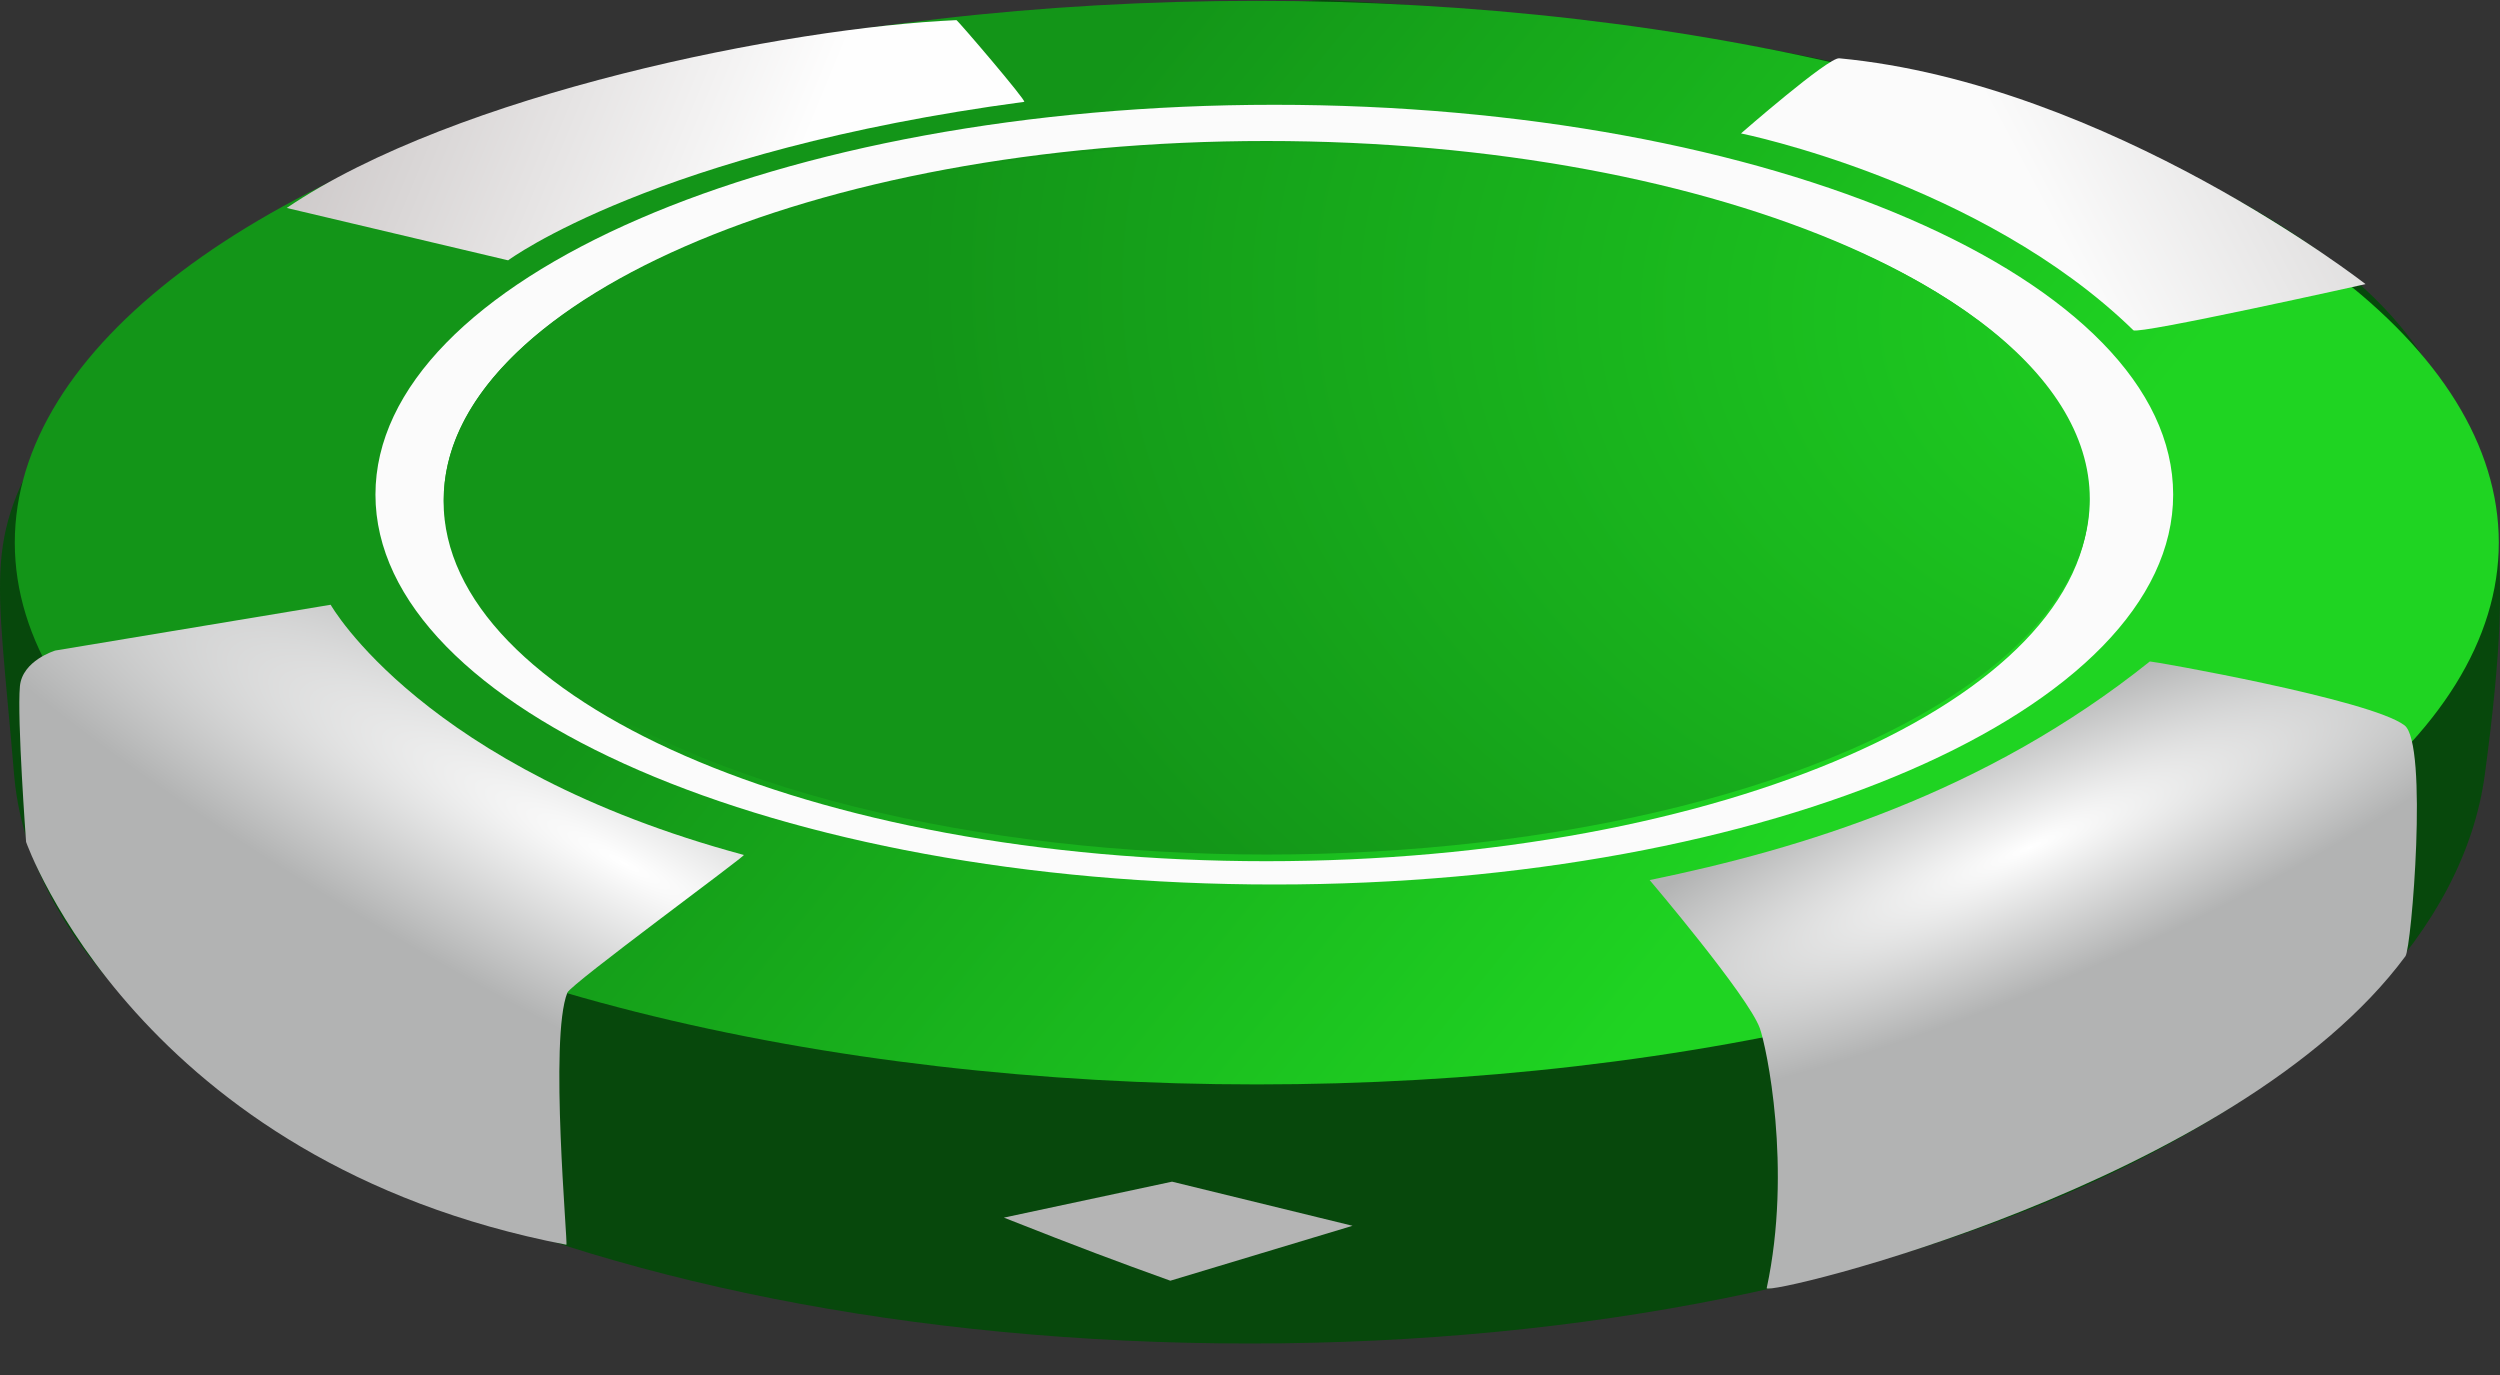 <?xml version="1.0" encoding="UTF-8" standalone="no"?><!DOCTYPE svg PUBLIC "-//W3C//DTD SVG 1.1//EN" "http://www.w3.org/Graphics/SVG/1.1/DTD/svg11.dtd"><svg width="100%" height="100%" viewBox="0 0 60 33" version="1.1" xmlns="http://www.w3.org/2000/svg" xmlns:xlink="http://www.w3.org/1999/xlink" xml:space="preserve" style="fill-rule:evenodd;clip-rule:evenodd;stroke-linejoin:round;stroke-miterlimit:1.414;"><rect x="0" y="0" width="60" height="33" fill="#333333" stroke="none"/><g><g><g><path id="edge-colour" d="M31.856,0.002c15.268,0.774 24.454,4.633 26.707,9.28c1.276,2.632 1.875,3.317 1.074,9.3c-0.999,7.459 -13.282,13.662 -29.641,13.662c-16.36,0 -29.025,-6.148 -29.658,-13.656c-0.431,-5.116 -0.757,-5.613 1.043,-8.558c1.424,-2.33 27.731,-10.167 30.475,-10.028Z" style="fill:#07480c;"/><ellipse id="top-border-colour" cx="30.163" cy="13.023" rx="29.808" ry="13.003" style="fill:url(#_Linear1);"/><path d="M30.584,2.515c11.906,0 21.572,4.192 21.572,9.356c0,5.164 -9.666,9.357 -21.572,9.357c-11.906,0 -21.573,-4.193 -21.573,-9.357c0,-5.164 9.667,-9.356 21.573,-9.356Zm-0.192,0.869c10.899,0 19.747,3.873 19.747,8.642c0,4.77 -8.848,8.643 -19.747,8.643c-10.898,0 -19.746,-3.873 -19.746,-8.643c0,-4.769 8.848,-8.642 19.746,-8.642Z" style="fill:#fbfbfb;"/><path d="M0.626,20.206c0,0 -0.219,-2.963 -0.148,-3.736c0.057,-0.619 0.848,-0.857 0.848,-0.857l6.61,-1.099c0,0 2.22,3.933 9.917,6.005c0.054,0.014 -4.153,3.098 -4.236,3.304c-0.441,1.093 0.018,6.059 -0.024,6.051c-10.279,-1.982 -12.967,-9.668 -12.967,-9.668Z" style="fill:url(#_Radial2);"/><path d="M39.592,21.122c0,0 2.359,2.776 2.642,3.551c0.159,0.433 0.785,3.364 0.167,6.242c-0.045,0.21 11.271,-2.486 15.33,-7.966c0.145,-0.195 0.55,-5.105 -0.023,-5.541c-0.818,-0.623 -6.094,-1.548 -6.112,-1.533c-3.962,3.172 -8.38,4.502 -12.004,5.247" style="fill:url(#_Radial3);"/><path d="M7.183,5.01l5.111,1.326" style="fill:none;"/><path d="M6.881,4.991l5.314,1.257c0,0 3.525,-2.62 12.386,-3.804c0.07,-0.01 -1.598,-1.962 -1.627,-1.961c-4.06,0.18 -12.01,1.76 -16.073,4.508Z" style="fill:url(#_Linear4);"/><path d="M44.141,1.399c-0.264,-0.025 -2.357,1.803 -2.357,1.803c0,0 5.763,1.163 9.417,4.724c0.113,0.11 5.572,-1.107 5.572,-1.107c0,0 -6.154,-4.807 -12.632,-5.42Z" style="fill:url(#_Linear5);"/><ellipse id="center-colour" cx="30.404" cy="11.974" rx="19.751" ry="8.535" style="fill:url(#_Radial6);"/><path d="M24.093,29.223l4.036,-0.863l4.332,1.059l-4.373,1.318c-1.316,-0.474 -2.126,-0.776 -3.995,-1.514Z" style="fill:#b4b4b4;"/></g></g></g><defs><linearGradient id="_Linear1" x1="0" y1="0" x2="1" y2="0" gradientUnits="userSpaceOnUse" gradientTransform="matrix(17.42,17.223,-15.567,19.274,27.154,1.07)"><stop offset="0%" style="stop-color:#139518;stop-opacity:1"/><stop offset="100%" style="stop-color:#1fd422;stop-opacity:1"/></linearGradient><radialGradient id="_Radial2" cx="0" cy="0" r="1" gradientUnits="userSpaceOnUse" gradientTransform="matrix(-18.798,-10.023,1.699,-3.902,14.974,20.722)"><stop offset="0%" style="stop-color:#fff;stop-opacity:1"/><stop offset="100%" style="stop-color:#b2b3b3;stop-opacity:1"/></radialGradient><radialGradient id="_Radial3" cx="0" cy="0" r="1" gradientUnits="userSpaceOnUse" gradientTransform="matrix(1.07,3.065,-13.158,5.626,48.718,20.335)"><stop offset="0%" style="stop-color:#fff;stop-opacity:1"/><stop offset="100%" style="stop-color:#b2b3b3;stop-opacity:1"/></radialGradient><linearGradient id="_Linear4" x1="0" y1="0" x2="1" y2="0" gradientUnits="userSpaceOnUse" gradientTransform="matrix(-14.987,-7.517,6.794,-16.581,19.318,3.528)"><stop offset="0%" style="stop-color:#fefefe;stop-opacity:1"/><stop offset="100%" style="stop-color:#b5afaf;stop-opacity:1"/></linearGradient><linearGradient id="_Linear5" x1="0" y1="0" x2="1" y2="0" gradientUnits="userSpaceOnUse" gradientTransform="matrix(14.417,-9.496,8.582,15.951,48.44,3.905)"><stop offset="0%" style="stop-color:#fbfbfb;stop-opacity:1"/><stop offset="100%" style="stop-color:#b1adad;stop-opacity:1"/></linearGradient><radialGradient id="_Radial6" cx="0" cy="0" r="1" gradientUnits="userSpaceOnUse" gradientTransform="matrix(32.495,2.165,-1.229,22.576,54.537,7.899)"><stop offset="0%" style="stop-color:#1fd422;stop-opacity:1"/><stop offset="100%" style="stop-color:#139518;stop-opacity:1"/></radialGradient></defs></svg>